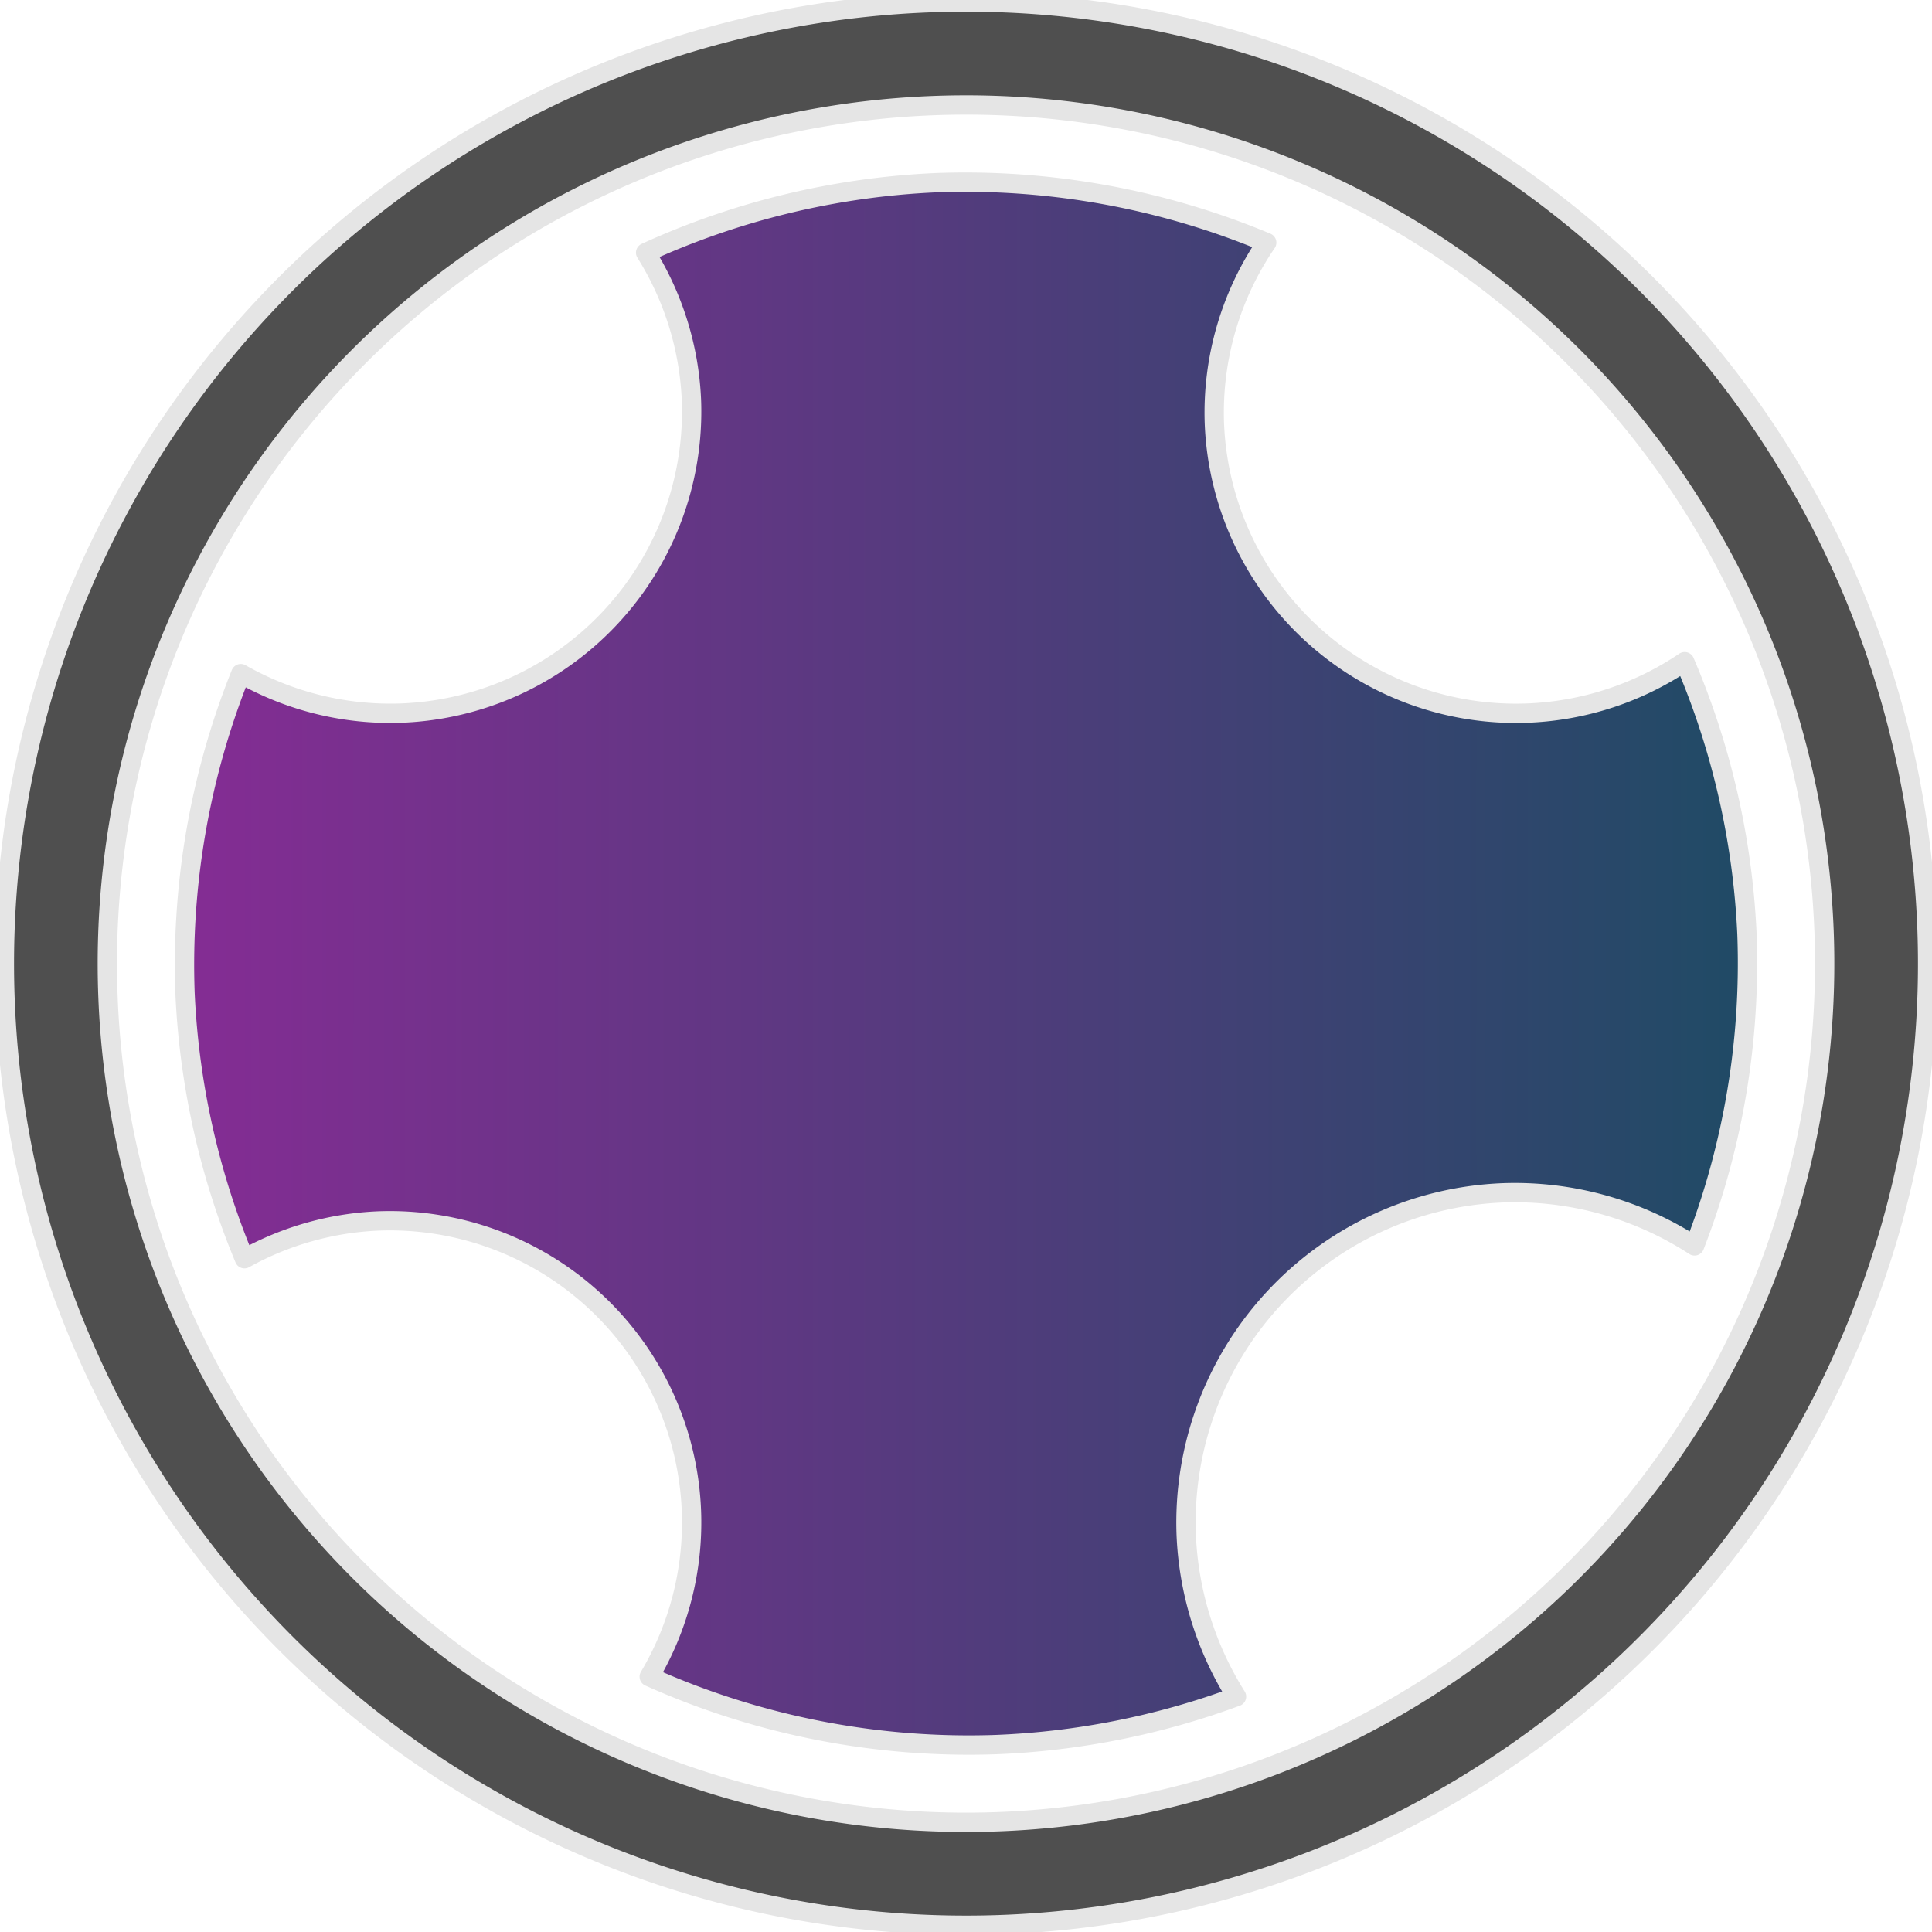 <?xml version="1.0" encoding="UTF-8" standalone="no"?>
<!-- Created with Inkscape (http://www.inkscape.org/) -->

<svg width="200mm" height="200mm" viewBox="0 0 200 200" version="1.1" id="svg1" inkscape:version="1.3.2 (091e20e, 2023-11-25, custom)" sodipodi:docname="Elder.svg"
   xmlns:inkscape="http://www.inkscape.org/namespaces/inkscape"
   xmlns:sodipodi="http://sodipodi.sourceforge.net/DTD/sodipodi-0.dtd"
   xmlns:xlink="http://www.w3.org/1999/xlink"
   xmlns="http://www.w3.org/2000/svg"
   xmlns:svg="http://www.w3.org/2000/svg">
   <sodipodi:namedview id="namedview1" pagecolor="#ffffff" bordercolor="#000000" borderopacity="0.25" inkscape:showpageshadow="2" inkscape:pageopacity="0.0" inkscape:pagecheckerboard="0" inkscape:deskcolor="#d1d1d1" inkscape:document-units="mm" inkscape:zoom="0.5" inkscape:cx="675" inkscape:cy="487" inkscape:window-width="2560" inkscape:window-height="1494" inkscape:window-x="-11" inkscape:window-y="-11" inkscape:window-maximized="1" inkscape:current-layer="layer1" />
   <defs id="defs1">
      <linearGradient id="linearGradient9" inkscape:collect="always">
         <stop style="stop-color:#852c94;stop-opacity:1;" offset="0" id="stop10" />
         <stop style="stop-color:#1f4b65;stop-opacity:1;" offset="1" id="stop11" />
      </linearGradient>
      <linearGradient inkscape:collect="always" xlink:href="#linearGradient9" id="linearGradient11" x1="18.101" y1="99.752" x2="181.901" y2="99.752" gradientUnits="userSpaceOnUse" />
   </defs>
   <g inkscape:label="Ebene 1" inkscape:groupmode="layer" id="layer1">
      <path id="path1" style="fill:#4f4f4f;stroke:#e5e5e5;stroke-width:2;stroke-linejoin:round;stroke-dashoffset:2.267;paint-order:markers fill stroke;stroke-dasharray:none;fill-opacity:1;stroke-opacity:1" d="M 96.143 0.284 A 99.547 99.547 0 0 0 0.528 103.608 A 99.547 99.547 0 0 0 103.846 199.229 A 99.547 99.547 0 0 0 199.473 95.915 L 199.472 95.893 A 99.547 99.547 0 0 0 96.143 0.284 z M 96.556 10.934 A 88.889 88.889 0 0 1 188.822 96.307 L 188.823 96.326 A 88.889 88.889 0 0 1 103.435 188.579 A 88.889 88.889 0 0 1 11.178 103.195 A 88.889 88.889 0 0 1 96.556 10.934 z " />
      <path id="path2" style="fill:url(#linearGradient11);fill-opacity:1;stroke:#e5e5e5;stroke-width:2;stroke-linejoin:round;stroke-dasharray:none;stroke-dashoffset:2.267;paint-order:markers fill stroke;stroke-opacity:1" d="M 96.865 18.914 A 80.903 80.903 0 0 0 66.835 26.155 A 31.245 31.245 0 0 1 71.576 41.385 L 71.577 41.391 A 31.245 31.245 0 0 1 41.561 73.819 A 31.245 31.245 0 0 1 24.927 69.733 A 80.903 80.903 0 0 0 19.157 102.886 A 80.903 80.903 0 0 0 25.305 130.303 A 31.245 31.245 0 0 1 39.143 126.394 A 31.245 31.245 0 0 1 71.576 156.404 L 71.577 156.411 A 31.245 31.245 0 0 1 67.209 173.573 A 80.903 80.903 0 0 0 103.126 180.599 A 80.903 80.903 0 0 0 128.005 175.632 A 34.161 34.161 0 0 1 122.798 158.938 A 34.161 34.161 0 0 1 155.609 123.481 A 34.161 34.161 0 0 1 175.42 128.975 A 80.903 80.903 0 0 0 180.843 96.634 L 180.842 96.617 A 80.903 80.903 0 0 0 174.397 68.497 A 31.245 31.245 0 0 1 158.14 73.819 A 31.245 31.245 0 0 1 125.711 43.806 A 31.245 31.245 0 0 1 131.13 25.115 A 80.903 80.903 0 0 0 96.865 18.914 z " />
   </g>
</svg>
